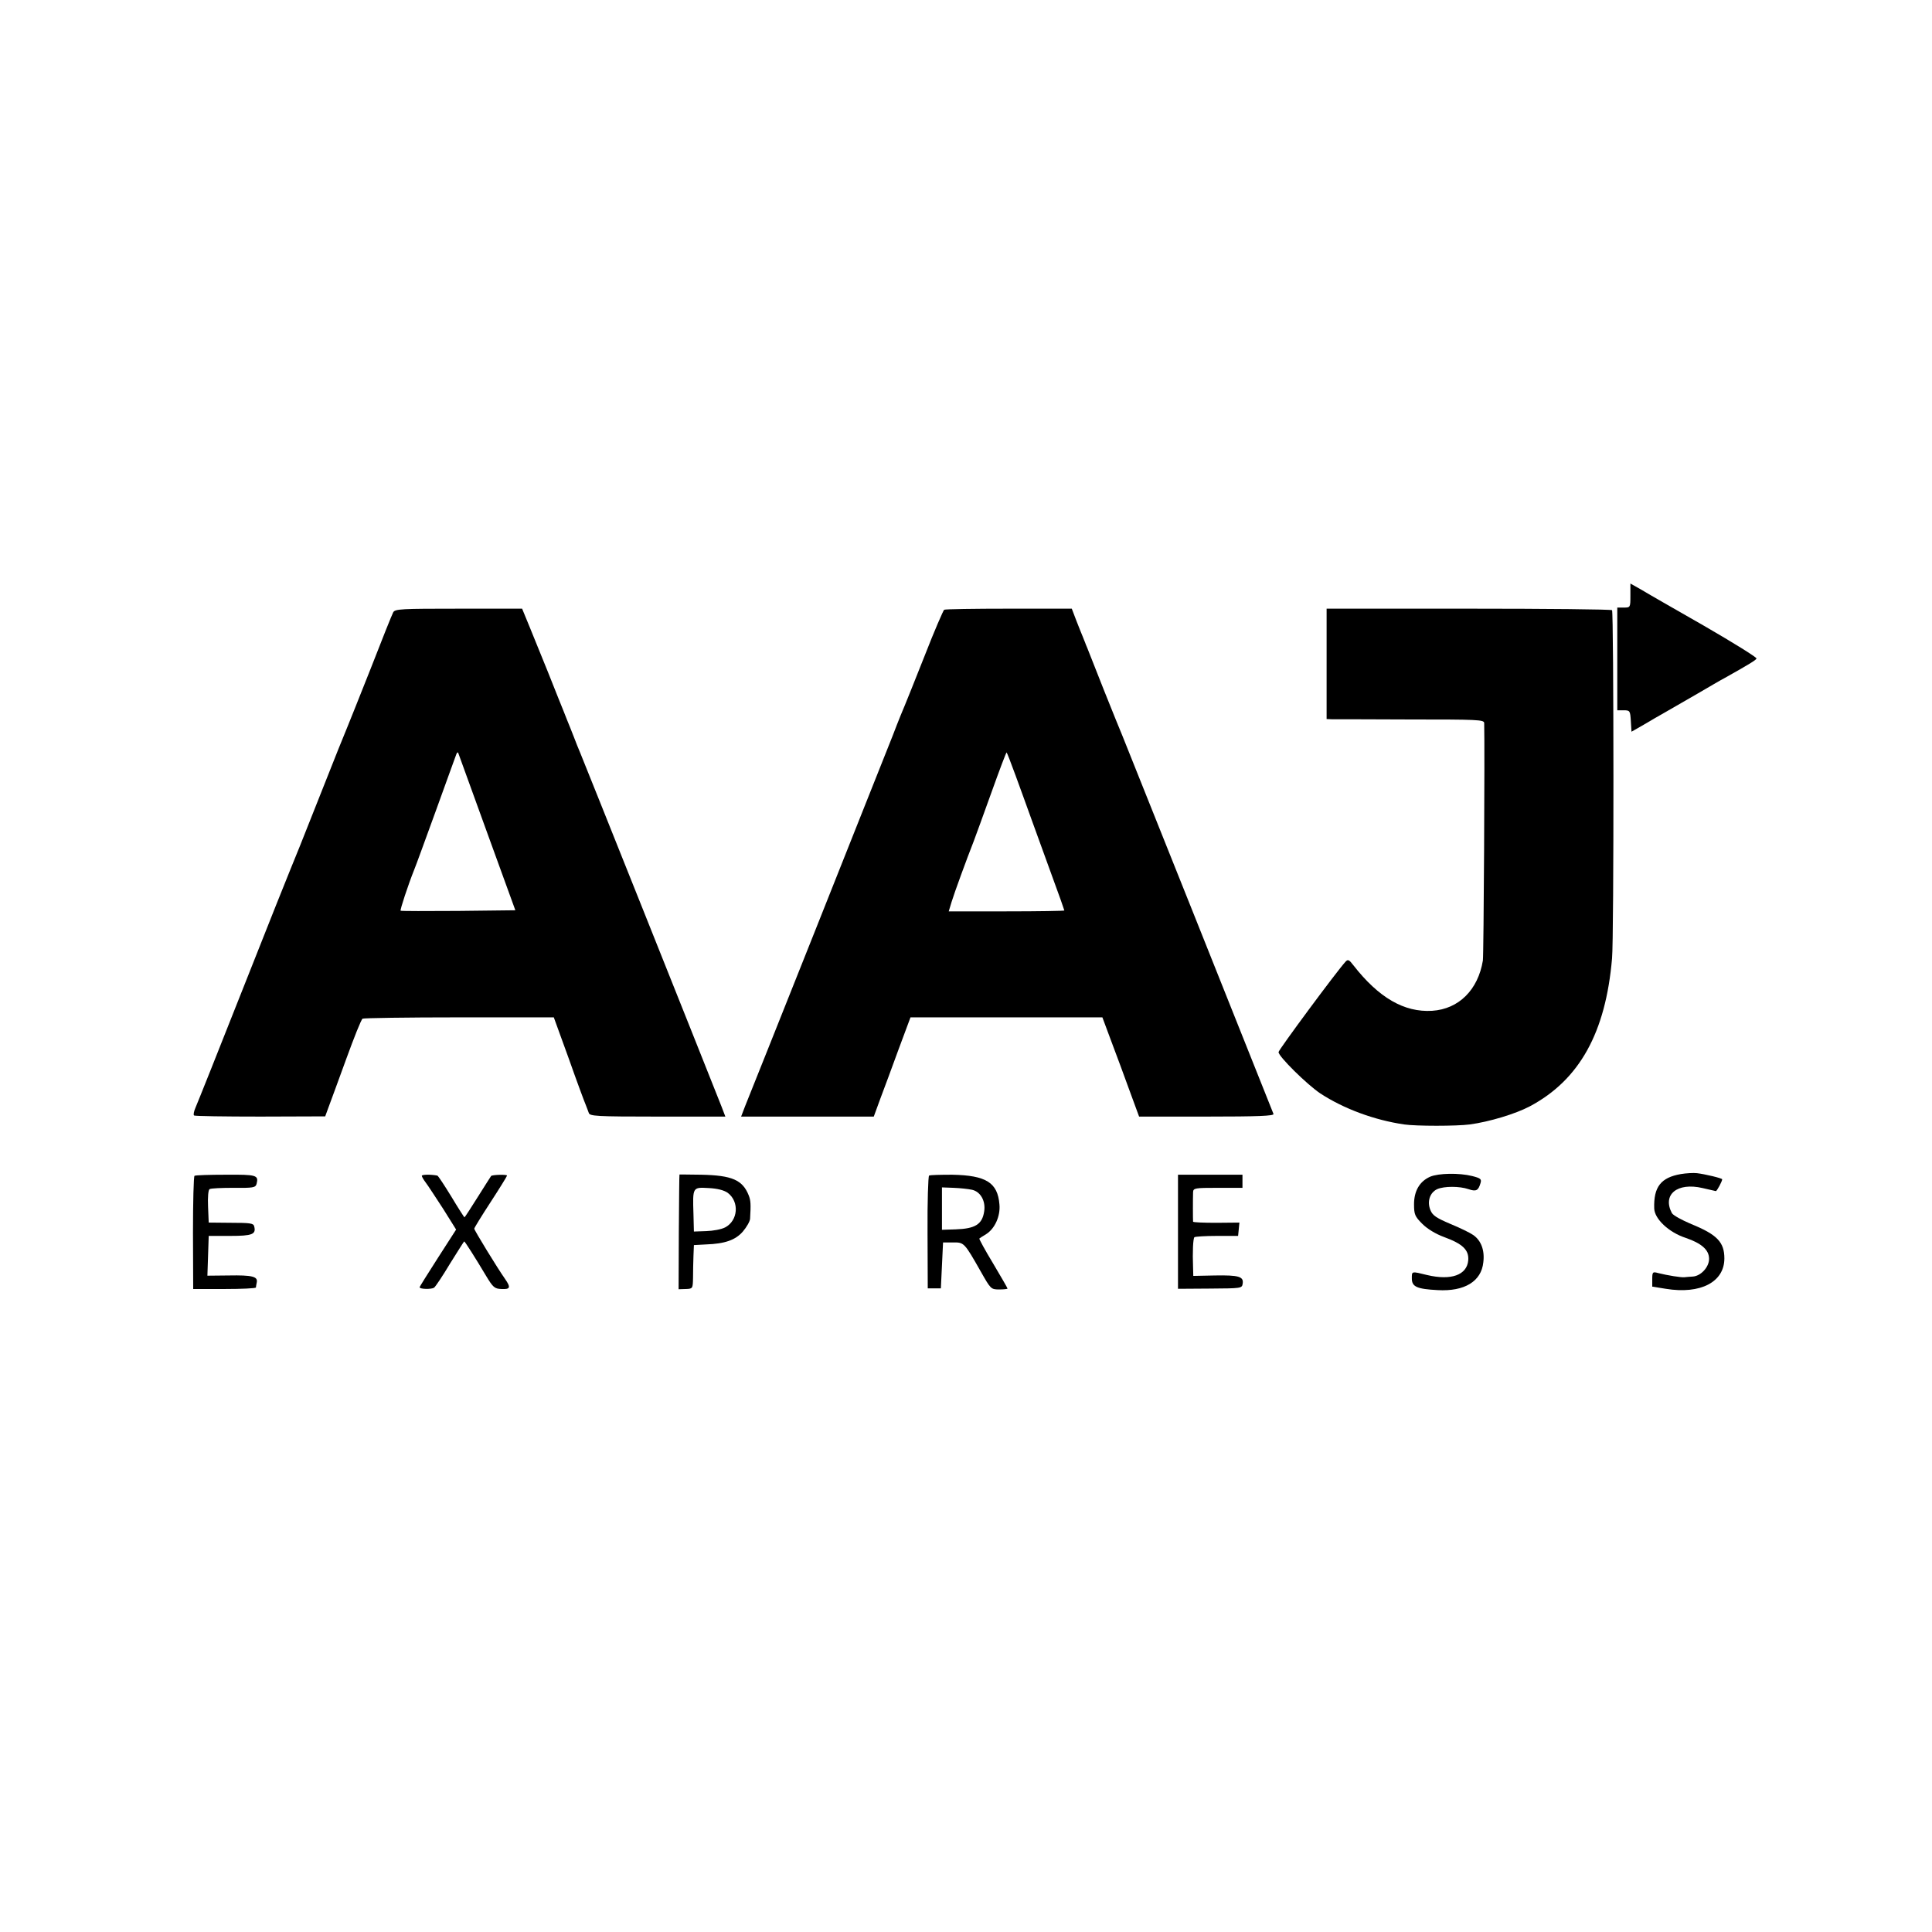 <?xml version="1.0" standalone="no"?>
<!DOCTYPE svg PUBLIC "-//W3C//DTD SVG 20010904//EN"
 "http://www.w3.org/TR/2001/REC-SVG-20010904/DTD/svg10.dtd">
<svg version="1.0" xmlns="http://www.w3.org/2000/svg"
 width="884pt" height="884pt" viewBox="0 0 884 884"
 preserveAspectRatio="xMidYMid meet">
<g transform="translate(0,884) scale(0.1,-0.1)"
fill="#000000" stroke="none">
<path d="M7460 6115 c0 -54 0 -55 -30 -55 l-30 0 0 -235 0 -235 29 0 c29 0 30
-2 33 -49 l3 -49 56 32 c30 18 75 44 100 58 24 14 89 51 144 83 55 32 111 65
125 72 116 65 145 83 147 90 2 5 -106 72 -239 149 -133 76 -264 151 -290 167
l-48 27 0 -55z"/>
<path d="M1799 6038 c-5 -9 -52 -126 -104 -260 -53 -133 -100 -252 -105 -263
-5 -11 -64 -157 -130 -325 -66 -168 -125 -314 -130 -325 -5 -11 -102 -254
-215 -540 -113 -286 -212 -534 -220 -552 -8 -18 -11 -34 -7 -37 5 -3 141 -5
304 -5 l296 1 15 41 c9 23 45 123 81 221 36 99 69 182 75 185 5 3 204 6 442 6
l433 0 69 -190 c37 -105 72 -199 77 -210 4 -11 11 -28 14 -37 4 -15 33 -17
315 -17 l310 0 -18 47 c-98 248 -636 1594 -646 1617 -7 17 -21 50 -30 75 -10
25 -23 59 -30 75 -6 17 -25 62 -40 100 -27 69 -56 141 -129 320 l-37 90 -290
0 c-262 0 -292 -1 -300 -17z m430 -1008 l129 -355 -261 -3 c-143 -1 -262 -1
-264 1 -3 4 34 117 62 187 8 19 53 143 101 275 48 132 89 247 92 254 3 8 7 11
9 5 2 -5 61 -169 132 -364z"/>
<path d="M4320 6050 c-4 -3 -45 -97 -89 -210 -45 -113 -85 -214 -90 -225 -5
-11 -31 -74 -56 -140 -26 -66 -185 -464 -352 -885 -168 -421 -313 -786 -324
-812 l-18 -47 303 0 304 0 30 82 c17 45 55 147 84 227 l54 145 439 0 439 0 41
-110 c23 -61 61 -163 84 -227 l43 -117 310 0 c233 0 308 3 305 12 -73 184
-683 1711 -692 1732 -7 17 -45 109 -83 205 -38 96 -73 184 -77 195 -5 11 -9
22 -10 25 -1 3 -6 14 -10 25 -5 11 -18 45 -30 75 l-21 55 -288 0 c-158 0 -291
-2 -296 -5z m326 -756 c20 -54 53 -146 74 -204 21 -58 63 -174 94 -259 31 -84
56 -155 56 -157 0 -2 -119 -4 -265 -4 l-264 0 13 43 c12 40 71 201 101 277 7
19 44 119 81 223 37 103 68 186 70 184 2 -2 20 -48 40 -103z"/>
<path d="M6070 5803 l0 -253 23 -1 c12 0 174 0 360 -1 307 0 337 -1 338 -16 3
-118 -2 -1057 -6 -1087 -22 -134 -110 -222 -232 -230 -128 -8 -245 60 -361
209 -19 25 -25 28 -36 15 -38 -41 -306 -403 -306 -413 0 -20 130 -148 191
-189 107 -70 247 -122 384 -142 55 -8 239 -8 300 0 89 12 209 48 275 83 227
121 347 337 376 677 9 96 8 1584 0 1593 -4 4 -300 7 -657 7 l-649 0 0 -252z"/>
<path d="M7691 3468 c-92 -16 -125 -59 -122 -157 1 -48 67 -110 144 -135 73
-25 107 -55 107 -96 0 -38 -38 -79 -75 -81 -14 -1 -31 -2 -37 -3 -14 -2 -77 8
-121 19 -25 7 -27 5 -27 -28 l0 -34 62 -10 c159 -26 268 31 268 139 0 74 -33
109 -151 157 -43 18 -83 40 -89 50 -45 85 24 142 140 115 30 -7 58 -13 61 -14
5 0 29 45 29 54 0 5 -80 24 -115 28 -16 2 -50 0 -74 -4z"/>
<path d="M890 3460 c-4 -3 -7 -120 -7 -261 l1 -257 143 0 c79 0 143 3 144 7 0
3 2 14 4 24 5 26 -21 33 -128 31 l-98 -1 3 91 3 91 98 0 c101 0 120 7 110 44
-3 14 -20 16 -106 16 l-102 1 -3 73 c-2 43 1 77 7 80 6 4 55 6 110 6 90 -1
100 1 105 18 10 40 1 43 -140 42 -75 0 -139 -2 -144 -5z"/>
<path d="M1930 3460 c0 -4 8 -18 18 -31 10 -13 45 -67 79 -119 l60 -96 -83
-129 c-46 -72 -84 -132 -84 -135 0 -9 54 -10 66 -2 6 4 39 53 73 110 35 56 64
102 65 102 3 0 52 -77 99 -156 33 -55 40 -61 72 -62 40 -2 43 7 16 46 -34 48
-141 223 -141 230 0 4 34 59 75 122 41 63 75 118 75 121 0 6 -69 4 -73 -2 -2
-2 -29 -46 -61 -96 -32 -51 -59 -93 -61 -93 -1 0 -29 43 -60 95 -32 52 -60 95
-64 96 -31 6 -71 5 -71 -1z"/>
<path d="M3109 3466 c-1 -1 -2 -119 -3 -263 l-1 -262 32 1 c33 1 33 2 34 52 0
28 1 73 2 100 l2 49 55 3 c87 3 135 20 169 59 17 20 32 46 33 58 4 67 3 84 -6
107 -28 71 -76 92 -217 95 -55 1 -100 1 -100 1z m221 -84 c54 -41 47 -127 -12
-158 -17 -9 -55 -16 -86 -17 l-57 -2 -2 80 c-4 124 -4 123 69 119 41 -2 71
-10 88 -22z"/>
<path d="M4251 3461 c-4 -3 -8 -121 -7 -261 l1 -255 30 0 30 0 5 105 5 105 45
0 c51 1 52 0 127 -132 46 -81 47 -83 85 -83 21 0 38 2 38 4 0 3 -30 54 -66
115 -37 61 -65 113 -63 114 2 2 16 11 31 20 40 25 66 83 61 136 -8 100 -61
133 -216 136 -53 0 -101 -1 -106 -4z m197 -65 c39 -9 63 -52 55 -100 -9 -58
-41 -78 -130 -81 l-63 -2 0 97 0 97 53 -2 c28 -1 67 -5 85 -9z"/>
<path d="M5390 3204 l0 -261 147 1 c143 1 146 1 149 23 5 32 -18 39 -128 37
l-98 -2 -1 36 c-3 75 0 134 6 141 4 3 50 6 103 6 l97 0 3 30 3 31 -106 -1
c-58 0 -105 2 -106 5 -1 7 -1 112 0 135 1 19 8 20 114 20 l112 0 0 30 0 30
-147 0 -148 0 0 -261z"/>
<path d="M6544 3456 c-48 -21 -74 -65 -74 -126 0 -47 4 -56 38 -90 23 -23 61
-46 99 -60 85 -31 115 -59 111 -107 -6 -67 -78 -93 -188 -67 -73 18 -70 18
-70 -16 0 -38 24 -48 118 -53 123 -7 200 40 209 127 7 55 -10 100 -46 125 -14
10 -61 33 -105 51 -63 27 -81 38 -91 63 -16 39 -3 80 31 96 32 14 102 14 143
0 35 -12 45 -7 55 27 6 19 1 23 -38 33 -60 15 -154 13 -192 -3z"/>
</g>
</svg>
